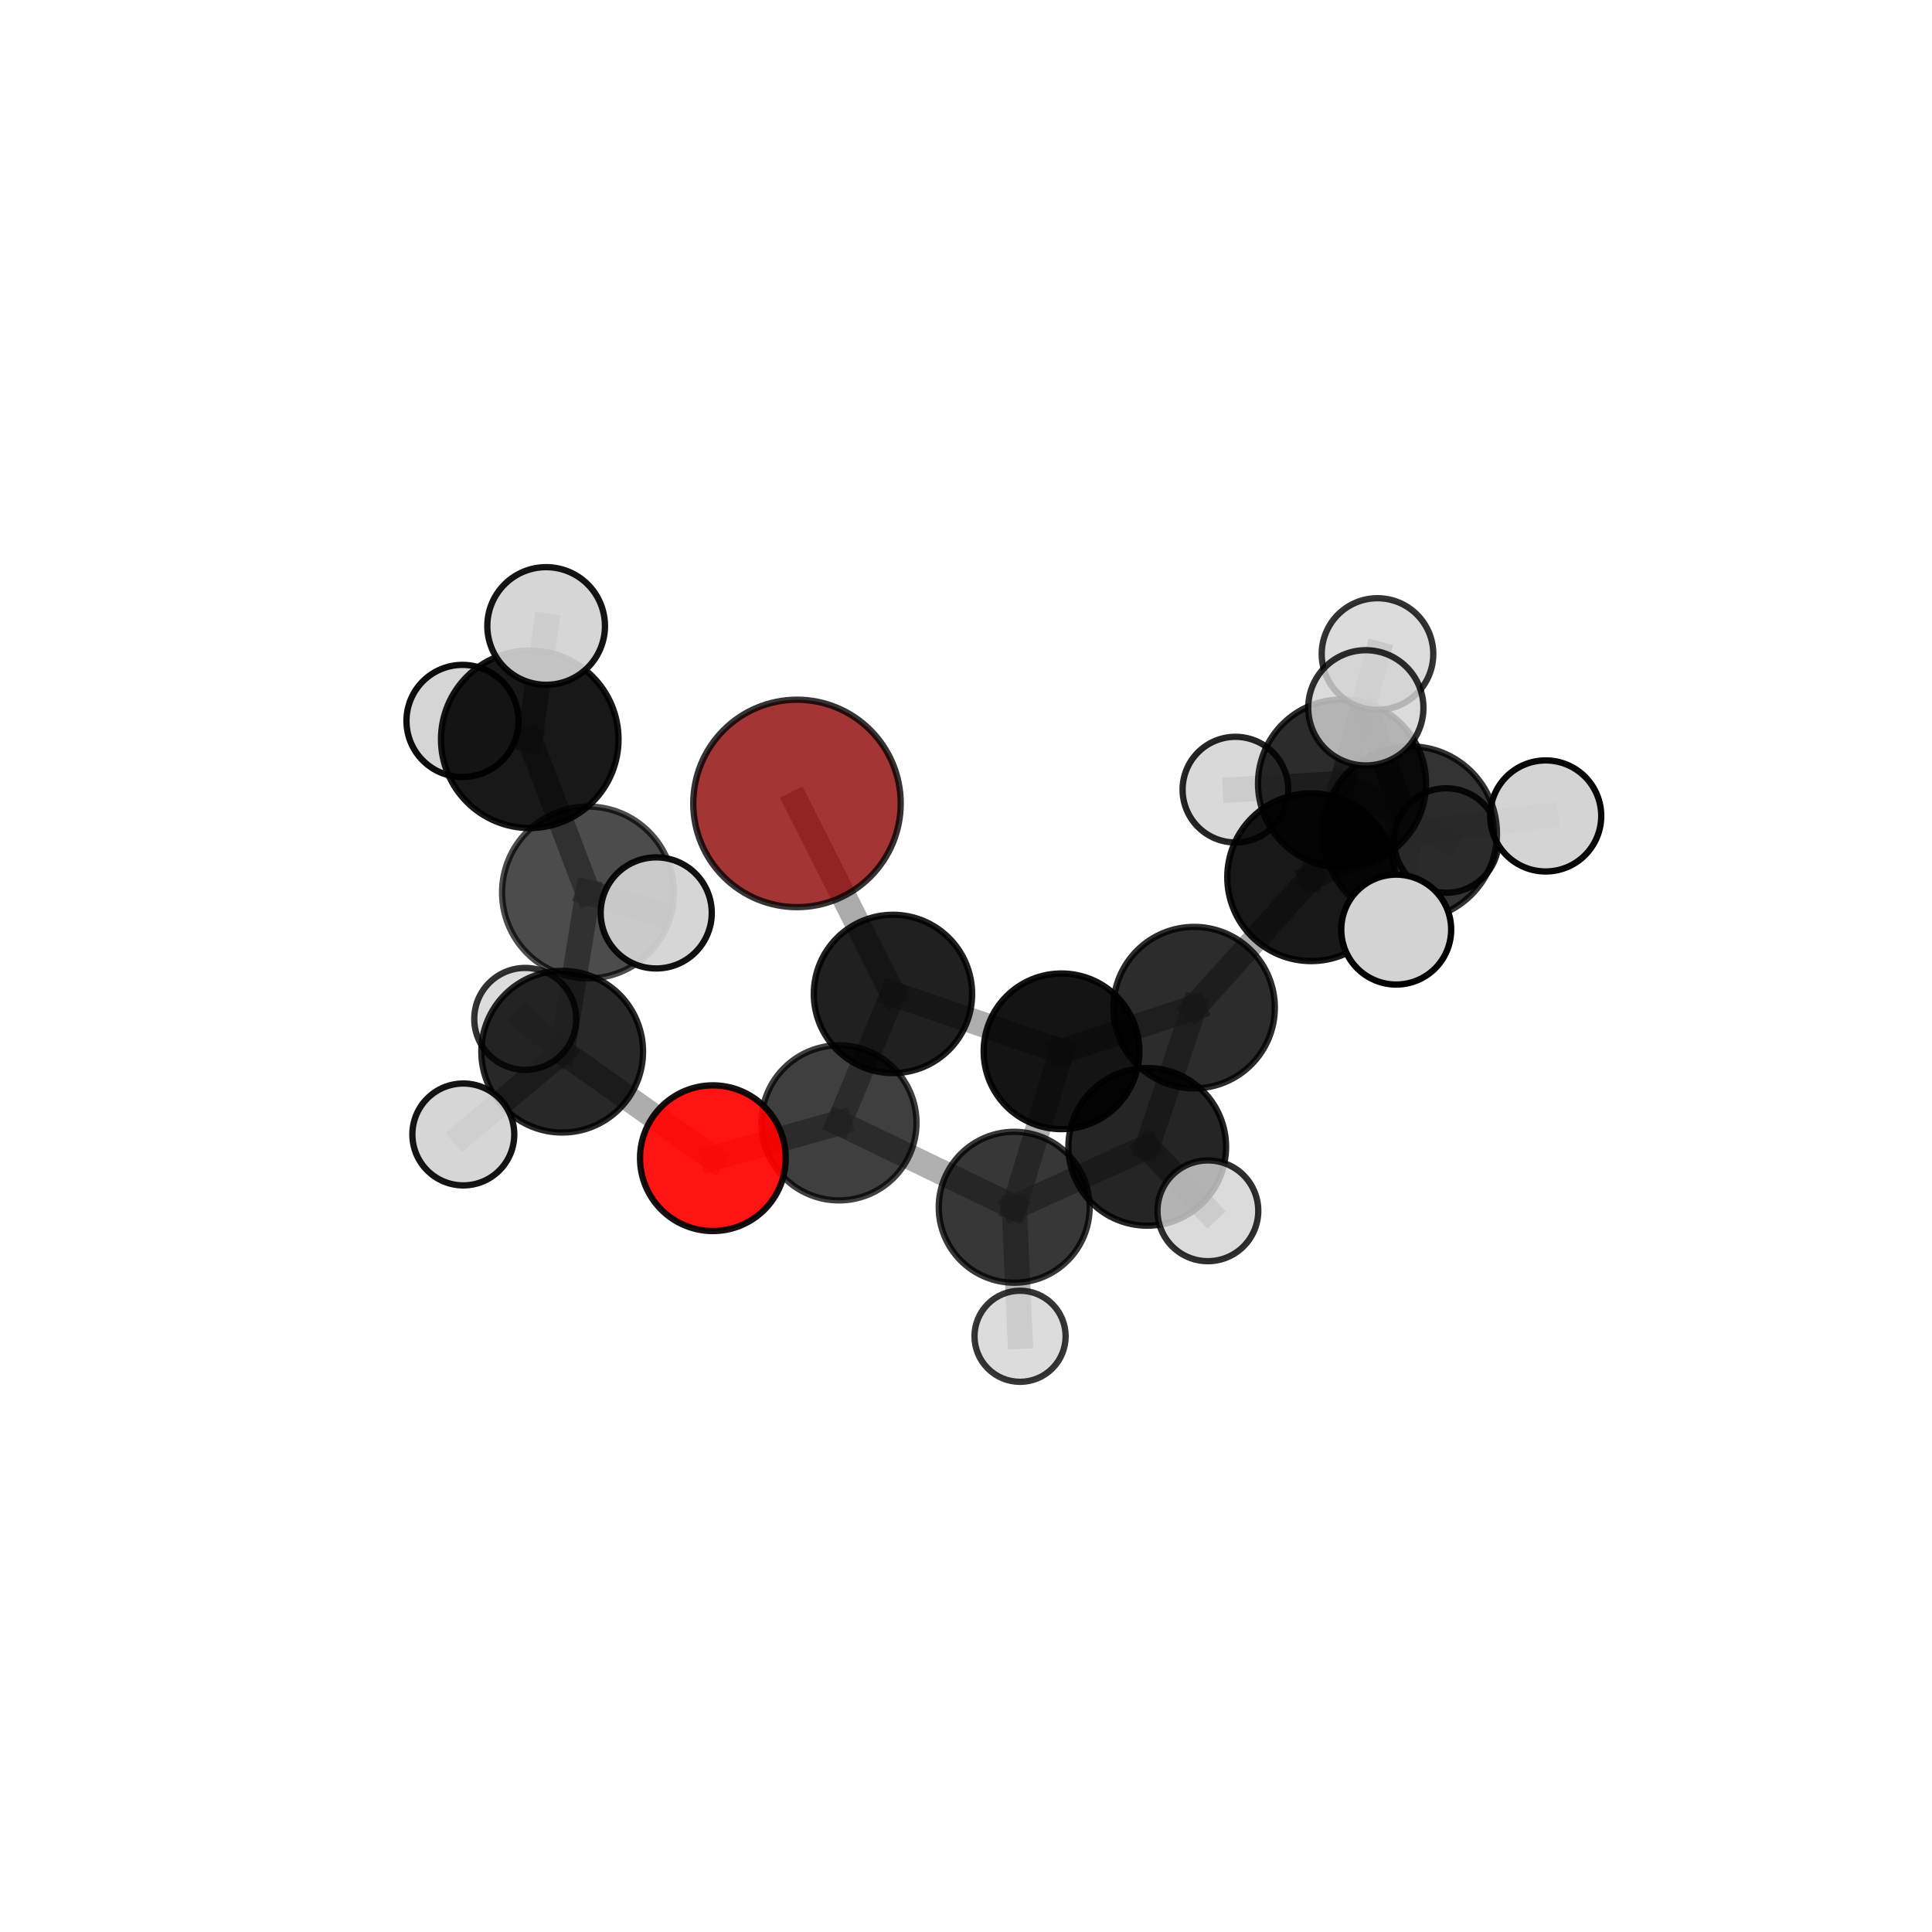 <?xml version="1.0" encoding="utf-8" standalone="no"?>
<!DOCTYPE svg PUBLIC "-//W3C//DTD SVG 1.1//EN"
  "http://www.w3.org/Graphics/SVG/1.1/DTD/svg11.dtd">
<svg xmlns:xlink="http://www.w3.org/1999/xlink" width="153pt" height="153pt" viewBox="0 0 153 153" xmlns="http://www.w3.org/2000/svg" version="1.1">
 <defs>
  <style type="text/css">*{stroke-linejoin: round; stroke-linecap: butt}</style>
 </defs>
 <g id="figure_1">
  <g id="patch_1">
   <path d="M 0 153 
L 153 153 
L 153 0 
L 0 0 
L 0 153 
z
" style="fill: none"/>
  </g>
  <g id="patch_2">
   <path d="M 7.2 145.8 
L 145.8 145.8 
L 145.8 7.2 
L 7.2 7.2 
L 7.2 145.8 
z
" style="fill: none"/>
  </g>
  <g id="axes_1">
   <g id="line2d_1">
    <path d="M 63.115 63.625 
L 70.716 78.712 
" clip-path="url(#pa76aa36f58)" style="fill: none; stroke: #808080; stroke-opacity: 0.663; stroke-width: 2; stroke-linecap: square"/>
   </g>
   <g id="line2d_2">
    <path d="M 70.716 78.712 
L 66.439 88.922 
" clip-path="url(#pa76aa36f58)" style="fill: none; stroke: #808080; stroke-opacity: 0.634; stroke-width: 2; stroke-linecap: square"/>
   </g>
   <g id="line2d_3">
    <path d="M 56.455 91.72 
L 66.439 88.922 
" clip-path="url(#pa76aa36f58)" style="fill: none; stroke: #808080; stroke-opacity: 0.629; stroke-width: 2; stroke-linecap: square"/>
   </g>
   <g id="line2d_4">
    <path d="M 56.455 91.72 
L 44.522 83.283 
" clip-path="url(#pa76aa36f58)" style="fill: none; stroke: #808080; stroke-opacity: 0.647; stroke-width: 2; stroke-linecap: square"/>
   </g>
   <g id="line2d_5">
    <path d="M 44.522 83.283 
L 46.565 70.679 
" clip-path="url(#pa76aa36f58)" style="fill: none; stroke: #808080; stroke-opacity: 0.692; stroke-width: 2; stroke-linecap: square"/>
   </g>
   <g id="line2d_6">
    <path d="M 44.522 83.283 
L 36.692 89.84 
" clip-path="url(#pa76aa36f58)" style="fill: none; stroke: #808080; stroke-opacity: 0.656; stroke-width: 2; stroke-linecap: square"/>
   </g>
   <g id="line2d_7">
    <path d="M 44.522 83.283 
L 41.595 80.69 
" clip-path="url(#pa76aa36f58)" style="fill: none; stroke: #808080; stroke-opacity: 0.657; stroke-width: 2; stroke-linecap: square"/>
   </g>
   <g id="line2d_8">
    <path d="M 103.833 69.469 
L 94.566 79.795 
" clip-path="url(#pa76aa36f58)" style="fill: none; stroke: #808080; stroke-opacity: 0.679; stroke-width: 2; stroke-linecap: square"/>
   </g>
   <g id="line2d_9">
    <path d="M 103.833 69.469 
L 106.278 62.046 
" clip-path="url(#pa76aa36f58)" style="fill: none; stroke: #808080; stroke-opacity: 0.698; stroke-width: 2; stroke-linecap: square"/>
   </g>
   <g id="line2d_10">
    <path d="M 103.833 69.469 
L 111.663 65.986 
" clip-path="url(#pa76aa36f58)" style="fill: none; stroke: #808080; stroke-opacity: 0.716; stroke-width: 2; stroke-linecap: square"/>
   </g>
   <g id="line2d_11">
    <path d="M 94.566 79.795 
L 90.851 90.82 
" clip-path="url(#pa76aa36f58)" style="fill: none; stroke: #808080; stroke-opacity: 0.65; stroke-width: 2; stroke-linecap: square"/>
   </g>
   <g id="line2d_12">
    <path d="M 94.566 79.795 
L 84.063 83.257 
" clip-path="url(#pa76aa36f58)" style="fill: none; stroke: #808080; stroke-opacity: 0.645; stroke-width: 2; stroke-linecap: square"/>
   </g>
   <g id="line2d_13">
    <path d="M 106.278 62.046 
L 109.087 51.792 
" clip-path="url(#pa76aa36f58)" style="fill: none; stroke: #808080; stroke-opacity: 0.72; stroke-width: 2; stroke-linecap: square"/>
   </g>
   <g id="line2d_14">
    <path d="M 106.278 62.046 
L 114.533 66.563 
" clip-path="url(#pa76aa36f58)" style="fill: none; stroke: #808080; stroke-opacity: 0.686; stroke-width: 2; stroke-linecap: square"/>
   </g>
   <g id="line2d_15">
    <path d="M 106.278 62.046 
L 97.836 62.533 
" clip-path="url(#pa76aa36f58)" style="fill: none; stroke: #808080; stroke-opacity: 0.692; stroke-width: 2; stroke-linecap: square"/>
   </g>
   <g id="line2d_16">
    <path d="M 111.663 65.986 
L 108.163 56.055 
" clip-path="url(#pa76aa36f58)" style="fill: none; stroke: #808080; stroke-opacity: 0.755; stroke-width: 2; stroke-linecap: square"/>
   </g>
   <g id="line2d_17">
    <path d="M 111.663 65.986 
L 110.57 73.617 
" clip-path="url(#pa76aa36f58)" style="fill: none; stroke: #808080; stroke-opacity: 0.729; stroke-width: 2; stroke-linecap: square"/>
   </g>
   <g id="line2d_18">
    <path d="M 111.663 65.986 
L 122.408 64.617 
" clip-path="url(#pa76aa36f58)" style="fill: none; stroke: #808080; stroke-opacity: 0.735; stroke-width: 2; stroke-linecap: square"/>
   </g>
   <g id="line2d_19">
    <path d="M 90.851 90.82 
L 80.318 95.606 
" clip-path="url(#pa76aa36f58)" style="fill: none; stroke: #808080; stroke-opacity: 0.621; stroke-width: 2; stroke-linecap: square"/>
   </g>
   <g id="line2d_20">
    <path d="M 90.851 90.82 
L 95.656 95.887 
" clip-path="url(#pa76aa36f58)" style="fill: none; stroke: #808080; stroke-opacity: 0.64; stroke-width: 2; stroke-linecap: square"/>
   </g>
   <g id="line2d_21">
    <path d="M 84.063 83.257 
L 70.716 78.712 
" clip-path="url(#pa76aa36f58)" style="fill: none; stroke: #808080; stroke-opacity: 0.636; stroke-width: 2; stroke-linecap: square"/>
   </g>
   <g id="line2d_22">
    <path d="M 84.063 83.257 
L 80.318 95.606 
" clip-path="url(#pa76aa36f58)" style="fill: none; stroke: #808080; stroke-opacity: 0.616; stroke-width: 2; stroke-linecap: square"/>
   </g>
   <g id="line2d_23">
    <path d="M 80.318 95.606 
L 66.439 88.922 
" clip-path="url(#pa76aa36f58)" style="fill: none; stroke: #808080; stroke-opacity: 0.614; stroke-width: 2; stroke-linecap: square"/>
   </g>
   <g id="line2d_24">
    <path d="M 80.318 95.606 
L 80.781 105.823 
" clip-path="url(#pa76aa36f58)" style="fill: none; stroke: #808080; stroke-opacity: 0.581; stroke-width: 2; stroke-linecap: square"/>
   </g>
   <g id="line2d_25">
    <path d="M 46.565 70.679 
L 41.954 58.548 
" clip-path="url(#pa76aa36f58)" style="fill: none; stroke: #808080; stroke-opacity: 0.74; stroke-width: 2; stroke-linecap: square"/>
   </g>
   <g id="line2d_26">
    <path d="M 46.565 70.679 
L 51.968 72.297 
" clip-path="url(#pa76aa36f58)" style="fill: none; stroke: #808080; stroke-opacity: 0.729; stroke-width: 2; stroke-linecap: square"/>
   </g>
   <g id="line2d_27">
    <path d="M 41.954 58.548 
L 43.251 49.572 
" clip-path="url(#pa76aa36f58)" style="fill: none; stroke: #808080; stroke-opacity: 0.779; stroke-width: 2; stroke-linecap: square"/>
   </g>
   <g id="line2d_28">
    <path d="M 41.954 58.548 
L 36.627 57.092 
" clip-path="url(#pa76aa36f58)" style="fill: none; stroke: #808080; stroke-opacity: 0.751; stroke-width: 2; stroke-linecap: square"/>
   </g>
   <g id="Path3DCollection_1">
    <path d="M 97.836 66.717 
C 98.945 66.717 100.01 66.276 100.794 65.492 
C 101.579 64.707 102.019 63.643 102.019 62.533 
C 102.019 61.424 101.579 60.36 100.794 59.575 
C 100.01 58.791 98.945 58.35 97.836 58.35 
C 96.727 58.35 95.662 58.791 94.878 59.575 
C 94.093 60.36 93.653 61.424 93.653 62.533 
C 93.653 63.643 94.093 64.707 94.878 65.492 
C 95.662 66.276 96.727 66.717 97.836 66.717 
z
" clip-path="url(#pa76aa36f58)" style="fill: #d3d3d3; fill-opacity: 0.853; stroke: #000000; stroke-opacity: 0.853; stroke-width: 0.5"/>
    <path d="M 63.115 71.84 
C 65.294 71.84 67.384 70.974 68.924 69.434 
C 70.464 67.893 71.33 65.804 71.33 63.625 
C 71.33 61.447 70.464 59.357 68.924 57.817 
C 67.384 56.276 65.294 55.411 63.115 55.411 
C 60.937 55.411 58.847 56.276 57.307 57.817 
C 55.766 59.357 54.901 61.447 54.901 63.625 
C 54.901 65.804 55.766 67.893 57.307 69.434 
C 58.847 70.974 60.937 71.84 63.115 71.84 
z
" clip-path="url(#pa76aa36f58)" style="fill: #8b0000; fill-opacity: 0.79; stroke: #000000; stroke-opacity: 0.79; stroke-width: 0.5"/>
    <path d="M 114.533 70.7 
C 115.63 70.7 116.683 70.264 117.458 69.488 
C 118.234 68.712 118.67 67.66 118.67 66.563 
C 118.67 65.465 118.234 64.413 117.458 63.637 
C 116.683 62.861 115.63 62.425 114.533 62.425 
C 113.436 62.425 112.383 62.861 111.607 63.637 
C 110.832 64.413 110.396 65.465 110.396 66.563 
C 110.396 67.66 110.832 68.712 111.607 69.488 
C 112.383 70.264 113.436 70.7 114.533 70.7 
z
" clip-path="url(#pa76aa36f58)" style="fill: #d3d3d3; fill-opacity: 0.872; stroke: #000000; stroke-opacity: 0.872; stroke-width: 0.5"/>
    <path d="M 106.278 68.7 
C 108.043 68.7 109.735 67.999 110.983 66.751 
C 112.231 65.503 112.932 63.811 112.932 62.046 
C 112.932 60.281 112.231 58.589 110.983 57.341 
C 109.735 56.093 108.043 55.392 106.278 55.392 
C 104.514 55.392 102.821 56.093 101.573 57.341 
C 100.326 58.589 99.625 60.281 99.625 62.046 
C 99.625 63.811 100.326 65.503 101.573 66.751 
C 102.821 67.999 104.514 68.7 106.278 68.7 
z
" clip-path="url(#pa76aa36f58)" style="fill-opacity: 0.826; stroke: #000000; stroke-opacity: 0.826; stroke-width: 0.5"/>
    <path d="M 70.716 84.981 
C 72.379 84.981 73.974 84.32 75.149 83.145 
C 76.325 81.969 76.985 80.375 76.985 78.712 
C 76.985 77.05 76.325 75.455 75.149 74.279 
C 73.974 73.104 72.379 72.443 70.716 72.443 
C 69.054 72.443 67.459 73.104 66.284 74.279 
C 65.108 75.455 64.447 77.05 64.447 78.712 
C 64.447 80.375 65.108 81.969 66.284 83.145 
C 67.459 84.32 69.054 84.981 70.716 84.981 
z
" clip-path="url(#pa76aa36f58)" style="fill-opacity: 0.874; stroke: #000000; stroke-opacity: 0.874; stroke-width: 0.5"/>
    <path d="M 84.063 89.42 
C 85.698 89.42 87.265 88.771 88.421 87.615 
C 89.577 86.459 90.227 84.891 90.227 83.257 
C 90.227 81.622 89.577 80.054 88.421 78.898 
C 87.265 77.742 85.698 77.093 84.063 77.093 
C 82.428 77.093 80.86 77.742 79.704 78.898 
C 78.549 80.054 77.899 81.622 77.899 83.257 
C 77.899 84.891 78.549 86.459 79.704 87.615 
C 80.86 88.771 82.428 89.42 84.063 89.42 
z
" clip-path="url(#pa76aa36f58)" style="fill-opacity: 0.918; stroke: #000000; stroke-opacity: 0.918; stroke-width: 0.5"/>
    <path d="M 109.087 56.211 
C 110.259 56.211 111.383 55.745 112.212 54.916 
C 113.04 54.088 113.506 52.964 113.506 51.792 
C 113.506 50.62 113.04 49.496 112.212 48.668 
C 111.383 47.839 110.259 47.374 109.087 47.374 
C 107.916 47.374 106.792 47.839 105.963 48.668 
C 105.135 49.496 104.669 50.62 104.669 51.792 
C 104.669 52.964 105.135 54.088 105.963 54.916 
C 106.792 55.745 107.916 56.211 109.087 56.211 
z
" clip-path="url(#pa76aa36f58)" style="fill: #d3d3d3; fill-opacity: 0.799; stroke: #000000; stroke-opacity: 0.799; stroke-width: 0.5"/>
    <path d="M 80.781 109.431 
C 81.738 109.431 82.656 109.051 83.333 108.374 
C 84.009 107.698 84.39 106.78 84.39 105.823 
C 84.39 104.866 84.009 103.948 83.333 103.271 
C 82.656 102.595 81.738 102.215 80.781 102.215 
C 79.824 102.215 78.906 102.595 78.23 103.271 
C 77.553 103.948 77.173 104.866 77.173 105.823 
C 77.173 106.78 77.553 107.698 78.23 108.374 
C 78.906 109.051 79.824 109.431 80.781 109.431 
z
" clip-path="url(#pa76aa36f58)" style="fill: #d3d3d3; fill-opacity: 0.786; stroke: #000000; stroke-opacity: 0.786; stroke-width: 0.5"/>
    <path d="M 41.595 84.727 
C 42.666 84.727 43.693 84.302 44.45 83.544 
C 45.207 82.787 45.632 81.76 45.632 80.69 
C 45.632 79.619 45.207 78.592 44.45 77.835 
C 43.693 77.078 42.666 76.652 41.595 76.652 
C 40.524 76.652 39.497 77.078 38.74 77.835 
C 37.983 78.592 37.558 79.619 37.558 80.69 
C 37.558 81.76 37.983 82.787 38.74 83.544 
C 39.497 84.302 40.524 84.727 41.595 84.727 
z
" clip-path="url(#pa76aa36f58)" style="fill: #d3d3d3; fill-opacity: 0.804; stroke: #000000; stroke-opacity: 0.804; stroke-width: 0.5"/>
    <path d="M 66.439 95.062 
C 68.068 95.062 69.63 94.415 70.781 93.264 
C 71.933 92.112 72.58 90.55 72.58 88.922 
C 72.58 87.293 71.933 85.731 70.781 84.58 
C 69.63 83.428 68.068 82.781 66.439 82.781 
C 64.811 82.781 63.249 83.428 62.097 84.58 
C 60.946 85.731 60.299 87.293 60.299 88.922 
C 60.299 90.55 60.946 92.112 62.097 93.264 
C 63.249 94.415 64.811 95.062 66.439 95.062 
z
" clip-path="url(#pa76aa36f58)" style="fill-opacity: 0.753; stroke: #000000; stroke-opacity: 0.753; stroke-width: 0.5"/>
    <path d="M 80.318 101.582 
C 81.902 101.582 83.422 100.952 84.543 99.832 
C 85.664 98.711 86.293 97.191 86.293 95.606 
C 86.293 94.022 85.664 92.502 84.543 91.381 
C 83.422 90.26 81.902 89.631 80.318 89.631 
C 78.733 89.631 77.213 90.26 76.092 91.381 
C 74.972 92.502 74.342 94.022 74.342 95.606 
C 74.342 97.191 74.972 98.711 76.092 99.832 
C 77.213 100.952 78.733 101.582 80.318 101.582 
z
" clip-path="url(#pa76aa36f58)" style="fill-opacity: 0.782; stroke: #000000; stroke-opacity: 0.782; stroke-width: 0.5"/>
    <path d="M 94.566 86.188 
C 96.261 86.188 97.887 85.514 99.086 84.315 
C 100.285 83.117 100.958 81.491 100.958 79.795 
C 100.958 78.1 100.285 76.474 99.086 75.275 
C 97.887 74.076 96.261 73.403 94.566 73.403 
C 92.87 73.403 91.244 74.076 90.046 75.275 
C 88.847 76.474 88.173 78.1 88.173 79.795 
C 88.173 81.491 88.847 83.117 90.046 84.315 
C 91.244 85.514 92.87 86.188 94.566 86.188 
z
" clip-path="url(#pa76aa36f58)" style="fill-opacity: 0.828; stroke: #000000; stroke-opacity: 0.828; stroke-width: 0.5"/>
    <path d="M 103.833 76.111 
C 105.594 76.111 107.284 75.411 108.53 74.165 
C 109.775 72.92 110.475 71.23 110.475 69.469 
C 110.475 67.707 109.775 66.017 108.53 64.772 
C 107.284 63.526 105.594 62.826 103.833 62.826 
C 102.071 62.826 100.382 63.526 99.136 64.772 
C 97.891 66.017 97.191 67.707 97.191 69.469 
C 97.191 71.23 97.891 72.92 99.136 74.165 
C 100.382 75.411 102.071 76.111 103.833 76.111 
z
" clip-path="url(#pa76aa36f58)" style="fill-opacity: 0.903; stroke: #000000; stroke-opacity: 0.903; stroke-width: 0.5"/>
    <path d="M 36.627 61.531 
C 37.805 61.531 38.934 61.063 39.766 60.231 
C 40.599 59.398 41.066 58.269 41.066 57.092 
C 41.066 55.915 40.599 54.786 39.766 53.953 
C 38.934 53.121 37.805 52.653 36.627 52.653 
C 35.45 52.653 34.321 53.121 33.489 53.953 
C 32.656 54.786 32.189 55.915 32.189 57.092 
C 32.189 58.269 32.656 59.398 33.489 60.231 
C 34.321 61.063 35.45 61.531 36.627 61.531 
z
" clip-path="url(#pa76aa36f58)" style="fill: #d3d3d3; fill-opacity: 0.947; stroke: #000000; stroke-opacity: 0.947; stroke-width: 0.5"/>
    <path d="M 56.455 97.489 
C 57.985 97.489 59.452 96.881 60.534 95.8 
C 61.616 94.718 62.224 93.25 62.224 91.72 
C 62.224 90.19 61.616 88.723 60.534 87.641 
C 59.452 86.559 57.985 85.951 56.455 85.951 
C 54.925 85.951 53.458 86.559 52.376 87.641 
C 51.294 88.723 50.686 90.19 50.686 91.72 
C 50.686 93.25 51.294 94.718 52.376 95.8 
C 53.458 96.881 54.925 97.489 56.455 97.489 
z
" clip-path="url(#pa76aa36f58)" style="fill: #ff0000; fill-opacity: 0.925; stroke: #000000; stroke-opacity: 0.925; stroke-width: 0.5"/>
    <path d="M 44.522 89.687 
C 46.22 89.687 47.849 89.012 49.05 87.811 
C 50.25 86.61 50.925 84.981 50.925 83.283 
C 50.925 81.585 50.25 79.956 49.05 78.755 
C 47.849 77.555 46.22 76.88 44.522 76.88 
C 42.823 76.88 41.195 77.555 39.994 78.755 
C 38.793 79.956 38.118 81.585 38.118 83.283 
C 38.118 84.981 38.793 86.61 39.994 87.811 
C 41.195 89.012 42.823 89.687 44.522 89.687 
z
" clip-path="url(#pa76aa36f58)" style="fill-opacity: 0.842; stroke: #000000; stroke-opacity: 0.842; stroke-width: 0.5"/>
    <path d="M 90.851 97.064 
C 92.507 97.064 94.095 96.406 95.266 95.235 
C 96.437 94.064 97.095 92.476 97.095 90.82 
C 97.095 89.165 96.437 87.577 95.266 86.406 
C 94.095 85.235 92.507 84.577 90.851 84.577 
C 89.196 84.577 87.608 85.235 86.437 86.406 
C 85.266 87.577 84.608 89.165 84.608 90.82 
C 84.608 92.476 85.266 94.064 86.437 95.235 
C 87.608 96.406 89.196 97.064 90.851 97.064 
z
" clip-path="url(#pa76aa36f58)" style="fill-opacity: 0.855; stroke: #000000; stroke-opacity: 0.855; stroke-width: 0.5"/>
    <path d="M 122.408 69.015 
C 123.574 69.015 124.693 68.552 125.518 67.727 
C 126.343 66.902 126.806 65.783 126.806 64.617 
C 126.806 63.45 126.343 62.332 125.518 61.507 
C 124.693 60.682 123.574 60.219 122.408 60.219 
C 121.242 60.219 120.123 60.682 119.298 61.507 
C 118.473 62.332 118.01 63.45 118.01 64.617 
C 118.01 65.783 118.473 66.902 119.298 67.727 
C 120.123 68.552 121.242 69.015 122.408 69.015 
z
" clip-path="url(#pa76aa36f58)" style="fill: #d3d3d3; fill-opacity: 0.969; stroke: #000000; stroke-opacity: 0.969; stroke-width: 0.5"/>
    <path d="M 41.954 65.577 
C 43.818 65.577 45.606 64.836 46.924 63.518 
C 48.242 62.2 48.983 60.412 48.983 58.548 
C 48.983 56.684 48.242 54.896 46.924 53.577 
C 45.606 52.259 43.818 51.519 41.954 51.519 
C 40.09 51.519 38.301 52.259 36.983 53.577 
C 35.665 54.896 34.924 56.684 34.924 58.548 
C 34.924 60.412 35.665 62.2 36.983 63.518 
C 38.301 64.836 40.09 65.577 41.954 65.577 
z
" clip-path="url(#pa76aa36f58)" style="fill-opacity: 0.905; stroke: #000000; stroke-opacity: 0.905; stroke-width: 0.5"/>
    <path d="M 36.692 93.875 
C 37.761 93.875 38.788 93.45 39.544 92.693 
C 40.301 91.937 40.726 90.91 40.726 89.84 
C 40.726 88.77 40.301 87.744 39.544 86.988 
C 38.788 86.231 37.761 85.806 36.692 85.806 
C 35.622 85.806 34.595 86.231 33.839 86.988 
C 33.082 87.744 32.657 88.77 32.657 89.84 
C 32.657 90.91 33.082 91.937 33.839 92.693 
C 34.595 93.45 35.622 93.875 36.692 93.875 
z
" clip-path="url(#pa76aa36f58)" style="fill: #d3d3d3; fill-opacity: 0.919; stroke: #000000; stroke-opacity: 0.919; stroke-width: 0.5"/>
    <path d="M 111.663 72.868 
C 113.489 72.868 115.239 72.143 116.53 70.852 
C 117.82 69.562 118.546 67.811 118.546 65.986 
C 118.546 64.161 117.82 62.41 116.53 61.119 
C 115.239 59.829 113.489 59.104 111.663 59.104 
C 109.838 59.104 108.087 59.829 106.797 61.119 
C 105.506 62.41 104.781 64.161 104.781 65.986 
C 104.781 67.811 105.506 69.562 106.797 70.852 
C 108.087 72.143 109.838 72.868 111.663 72.868 
z
" clip-path="url(#pa76aa36f58)" style="fill-opacity: 0.8; stroke: #000000; stroke-opacity: 0.8; stroke-width: 0.5"/>
    <path d="M 46.565 77.484 
C 48.37 77.484 50.101 76.767 51.377 75.491 
C 52.653 74.215 53.37 72.484 53.37 70.679 
C 53.37 68.874 52.653 67.143 51.377 65.867 
C 50.101 64.591 48.37 63.874 46.565 63.874 
C 44.76 63.874 43.029 64.591 41.753 65.867 
C 40.477 67.143 39.76 68.874 39.76 70.679 
C 39.76 72.484 40.477 74.215 41.753 75.491 
C 43.029 76.767 44.76 77.484 46.565 77.484 
z
" clip-path="url(#pa76aa36f58)" style="fill-opacity: 0.7; stroke: #000000; stroke-opacity: 0.7; stroke-width: 0.5"/>
    <path d="M 108.163 60.617 
C 109.373 60.617 110.533 60.136 111.389 59.281 
C 112.244 58.425 112.725 57.264 112.725 56.055 
C 112.725 54.845 112.244 53.684 111.389 52.829 
C 110.533 51.973 109.373 51.492 108.163 51.492 
C 106.953 51.492 105.793 51.973 104.937 52.829 
C 104.082 53.684 103.601 54.845 103.601 56.055 
C 103.601 57.264 104.082 58.425 104.937 59.281 
C 105.793 60.136 106.953 60.617 108.163 60.617 
z
" clip-path="url(#pa76aa36f58)" style="fill: #d3d3d3; fill-opacity: 0.813; stroke: #000000; stroke-opacity: 0.813; stroke-width: 0.5"/>
    <path d="M 95.656 99.877 
C 96.714 99.877 97.729 99.457 98.477 98.708 
C 99.225 97.96 99.646 96.945 99.646 95.887 
C 99.646 94.829 99.225 93.814 98.477 93.066 
C 97.729 92.318 96.714 91.897 95.656 91.897 
C 94.598 91.897 93.583 92.318 92.835 93.066 
C 92.086 93.814 91.666 94.829 91.666 95.887 
C 91.666 96.945 92.086 97.96 92.835 98.708 
C 93.583 99.457 94.598 99.877 95.656 99.877 
z
" clip-path="url(#pa76aa36f58)" style="fill: #d3d3d3; fill-opacity: 0.813; stroke: #000000; stroke-opacity: 0.813; stroke-width: 0.5"/>
    <path d="M 43.251 54.23 
C 44.486 54.23 45.671 53.739 46.545 52.866 
C 47.418 51.992 47.909 50.807 47.909 49.572 
C 47.909 48.337 47.418 47.152 46.545 46.278 
C 45.671 45.404 44.486 44.914 43.251 44.914 
C 42.015 44.914 40.83 45.404 39.957 46.278 
C 39.083 47.152 38.592 48.337 38.592 49.572 
C 38.592 50.807 39.083 51.992 39.957 52.866 
C 40.83 53.739 42.015 54.23 43.251 54.23 
z
" clip-path="url(#pa76aa36f58)" style="fill: #d3d3d3; fill-opacity: 0.919; stroke: #000000; stroke-opacity: 0.919; stroke-width: 0.5"/>
    <path d="M 110.57 77.969 
C 111.724 77.969 112.831 77.51 113.648 76.694 
C 114.464 75.878 114.922 74.771 114.922 73.617 
C 114.922 72.462 114.464 71.355 113.648 70.539 
C 112.831 69.723 111.724 69.265 110.57 69.265 
C 109.416 69.265 108.309 69.723 107.493 70.539 
C 106.676 71.355 106.218 72.462 106.218 73.617 
C 106.218 74.771 106.676 75.878 107.493 76.694 
C 108.309 77.51 109.416 77.969 110.57 77.969 
z
" clip-path="url(#pa76aa36f58)" style="fill: #d3d3d3; stroke: #000000; stroke-width: 0.5"/>
    <path d="M 51.968 76.696 
C 53.135 76.696 54.254 76.233 55.079 75.408 
C 55.903 74.583 56.367 73.464 56.367 72.297 
C 56.367 71.13 55.903 70.011 55.079 69.186 
C 54.254 68.361 53.135 67.898 51.968 67.898 
C 50.801 67.898 49.682 68.361 48.857 69.186 
C 48.032 70.011 47.569 71.13 47.569 72.297 
C 47.569 73.464 48.032 74.583 48.857 75.408 
C 49.682 76.233 50.801 76.696 51.968 76.696 
z
" clip-path="url(#pa76aa36f58)" style="fill: #d3d3d3; fill-opacity: 0.931; stroke: #000000; stroke-opacity: 0.931; stroke-width: 0.5"/>
   </g>
  </g>
 </g>
 <defs>
  <clipPath id="pa76aa36f58">
   <rect x="7.2" y="7.2" width="138.6" height="138.6"/>
  </clipPath>
 </defs>
</svg>
